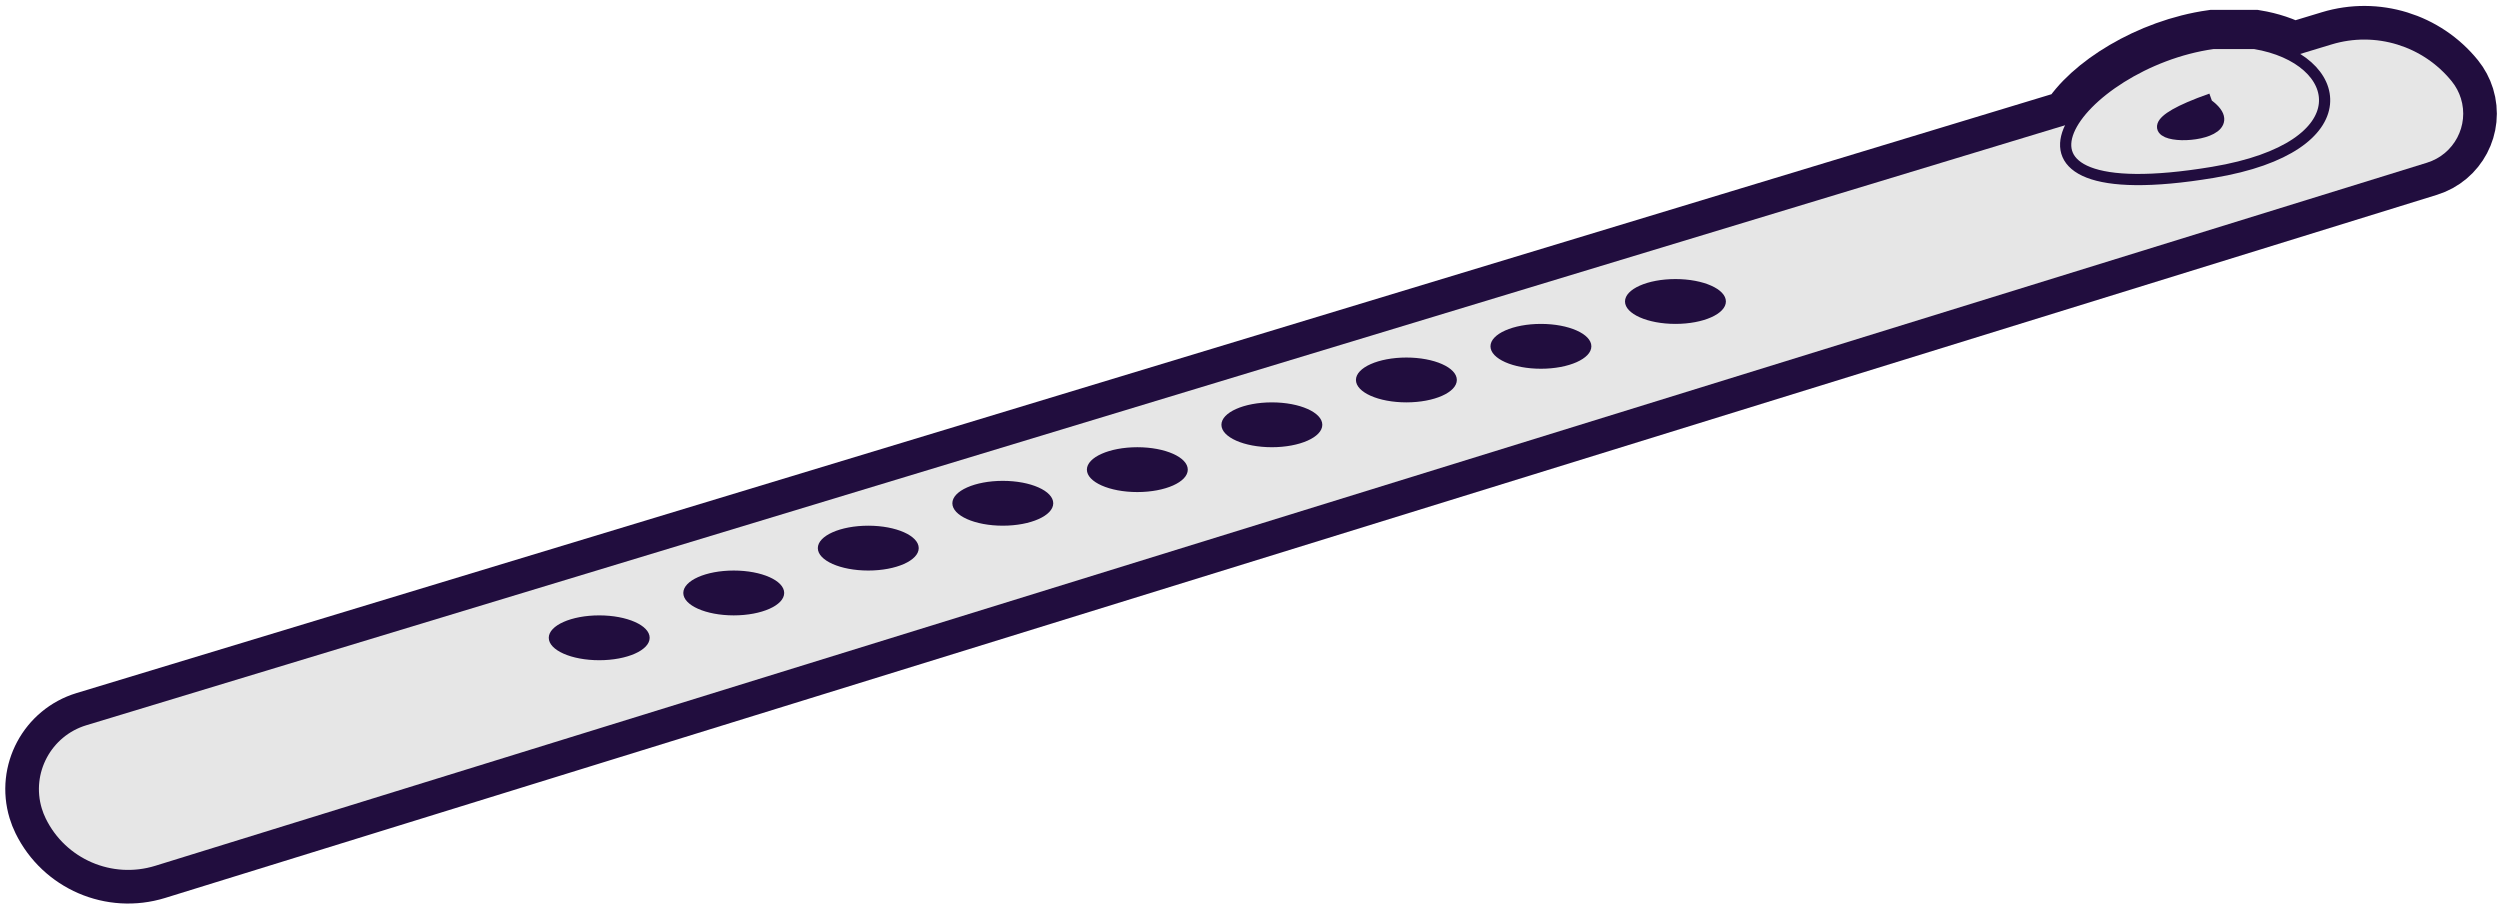 <?xml version="1.0" encoding="UTF-8"?>
<svg width="223px" height="81px" viewBox="0 0 223 81" version="1.1" xmlns="http://www.w3.org/2000/svg" xmlns:xlink="http://www.w3.org/1999/xlink">
    <!-- Generator: Sketch 61.2 (89653) - https://sketch.com -->
    <title>flute</title>
    <desc>Created with Sketch.</desc>
    <g id="flute" stroke="none" stroke-width="1" fill="none" fill-rule="evenodd">
        <g id="Flute" transform="translate(1, 2)">
            <path d="M206.981,1.962 C210.891,0.776 215.131,2.079 217.7,5.257 C218.065,5.709 218.342,6.227 218.514,6.782 C219.261,9.199 217.909,11.764 215.492,12.512 L215.492,12.512 L12.849,75.229 C8.998,76.421 4.853,74.631 3.08,71.011 C2.939,70.724 2.822,70.426 2.729,70.12 C1.775,66.972 3.553,63.646 6.7,62.692 L6.7,62.692 L183.874,8.968 C185.618,5.993 190.817,2.661 196.396,1.878 L196.396,1.878 L200.119,1.878 C201.439,2.097 202.588,2.492 203.528,3.008 Z" id="Combined-Shape" stroke="#210D3E" stroke-width="6" fill="#E6E6E6"></path>
            <path d="M206.981,1.962 L6.7,62.692 C3.553,63.646 1.775,66.972 2.729,70.12 C2.822,70.426 2.939,70.724 3.08,71.011 C4.853,74.631 8.998,76.421 12.849,75.229 L215.492,12.512 C217.909,11.764 219.261,9.199 218.514,6.782 C218.342,6.227 218.065,5.709 217.7,5.257 C215.131,2.079 210.891,0.776 206.981,1.962 Z" id="Path-28" fill="#E6E6E6"></path>
            <path d="M196.396,1.878 C184.373,3.565 174.117,17.088 196.396,13.373 C209.869,11.126 208.193,3.218 200.119,1.878 L196.396,1.878 Z" id="Path-40" stroke="#210D3E" fill="#E6E6E6"></path>
            <path d="M196.243,6.822 C184.337,11.001 201.305,11.005 195.754,7.194" id="Path-41" stroke="#210D3E" fill="#210D3E"></path>
            <path d="M52.45,52.892 C54.935,52.892 56.95,53.788 56.95,54.892 C56.95,55.997 54.935,56.892 52.45,56.892 C49.965,56.892 47.95,55.997 47.95,54.892 C47.95,53.788 49.965,52.892 52.45,52.892 Z M64.45,48.892 C66.935,48.892 68.95,49.788 68.95,50.892 C68.95,51.997 66.935,52.892 64.45,52.892 C61.965,52.892 59.95,51.997 59.95,50.892 C59.95,49.788 61.965,48.892 64.45,48.892 Z M76.45,44.892 C78.935,44.892 80.95,45.788 80.95,46.892 C80.95,47.997 78.935,48.892 76.45,48.892 C73.965,48.892 71.95,47.997 71.95,46.892 C71.95,45.788 73.965,44.892 76.45,44.892 Z M88.45,40.892 C90.935,40.892 92.95,41.788 92.95,42.892 C92.95,43.997 90.935,44.892 88.45,44.892 C85.965,44.892 83.95,43.997 83.95,42.892 C83.95,41.788 85.965,40.892 88.45,40.892 Z M100.45,37.892 C102.935,37.892 104.95,38.788 104.95,39.892 C104.95,40.997 102.935,41.892 100.45,41.892 C97.965,41.892 95.95,40.997 95.95,39.892 C95.95,38.788 97.965,37.892 100.45,37.892 Z M112.45,33.892 C114.935,33.892 116.95,34.788 116.95,35.892 C116.95,36.997 114.935,37.892 112.45,37.892 C109.965,37.892 107.95,36.997 107.95,35.892 C107.95,34.788 109.965,33.892 112.45,33.892 Z M124.45,29.892 C126.935,29.892 128.95,30.788 128.95,31.892 C128.95,32.997 126.935,33.892 124.45,33.892 C121.965,33.892 119.95,32.997 119.95,31.892 C119.95,30.788 121.965,29.892 124.45,29.892 Z M136.45,26.892 C138.935,26.892 140.95,27.788 140.95,28.892 C140.95,29.997 138.935,30.892 136.45,30.892 C133.965,30.892 131.95,29.997 131.95,28.892 C131.95,27.788 133.965,26.892 136.45,26.892 Z M148.45,22.892 C150.935,22.892 152.95,23.788 152.95,24.892 C152.95,25.997 150.935,26.892 148.45,26.892 C145.965,26.892 143.95,25.997 143.95,24.892 C143.95,23.788 145.965,22.892 148.45,22.892 Z" id="Combined-Shape" fill="#210D3E"></path>
        </g>
    </g>
</svg>